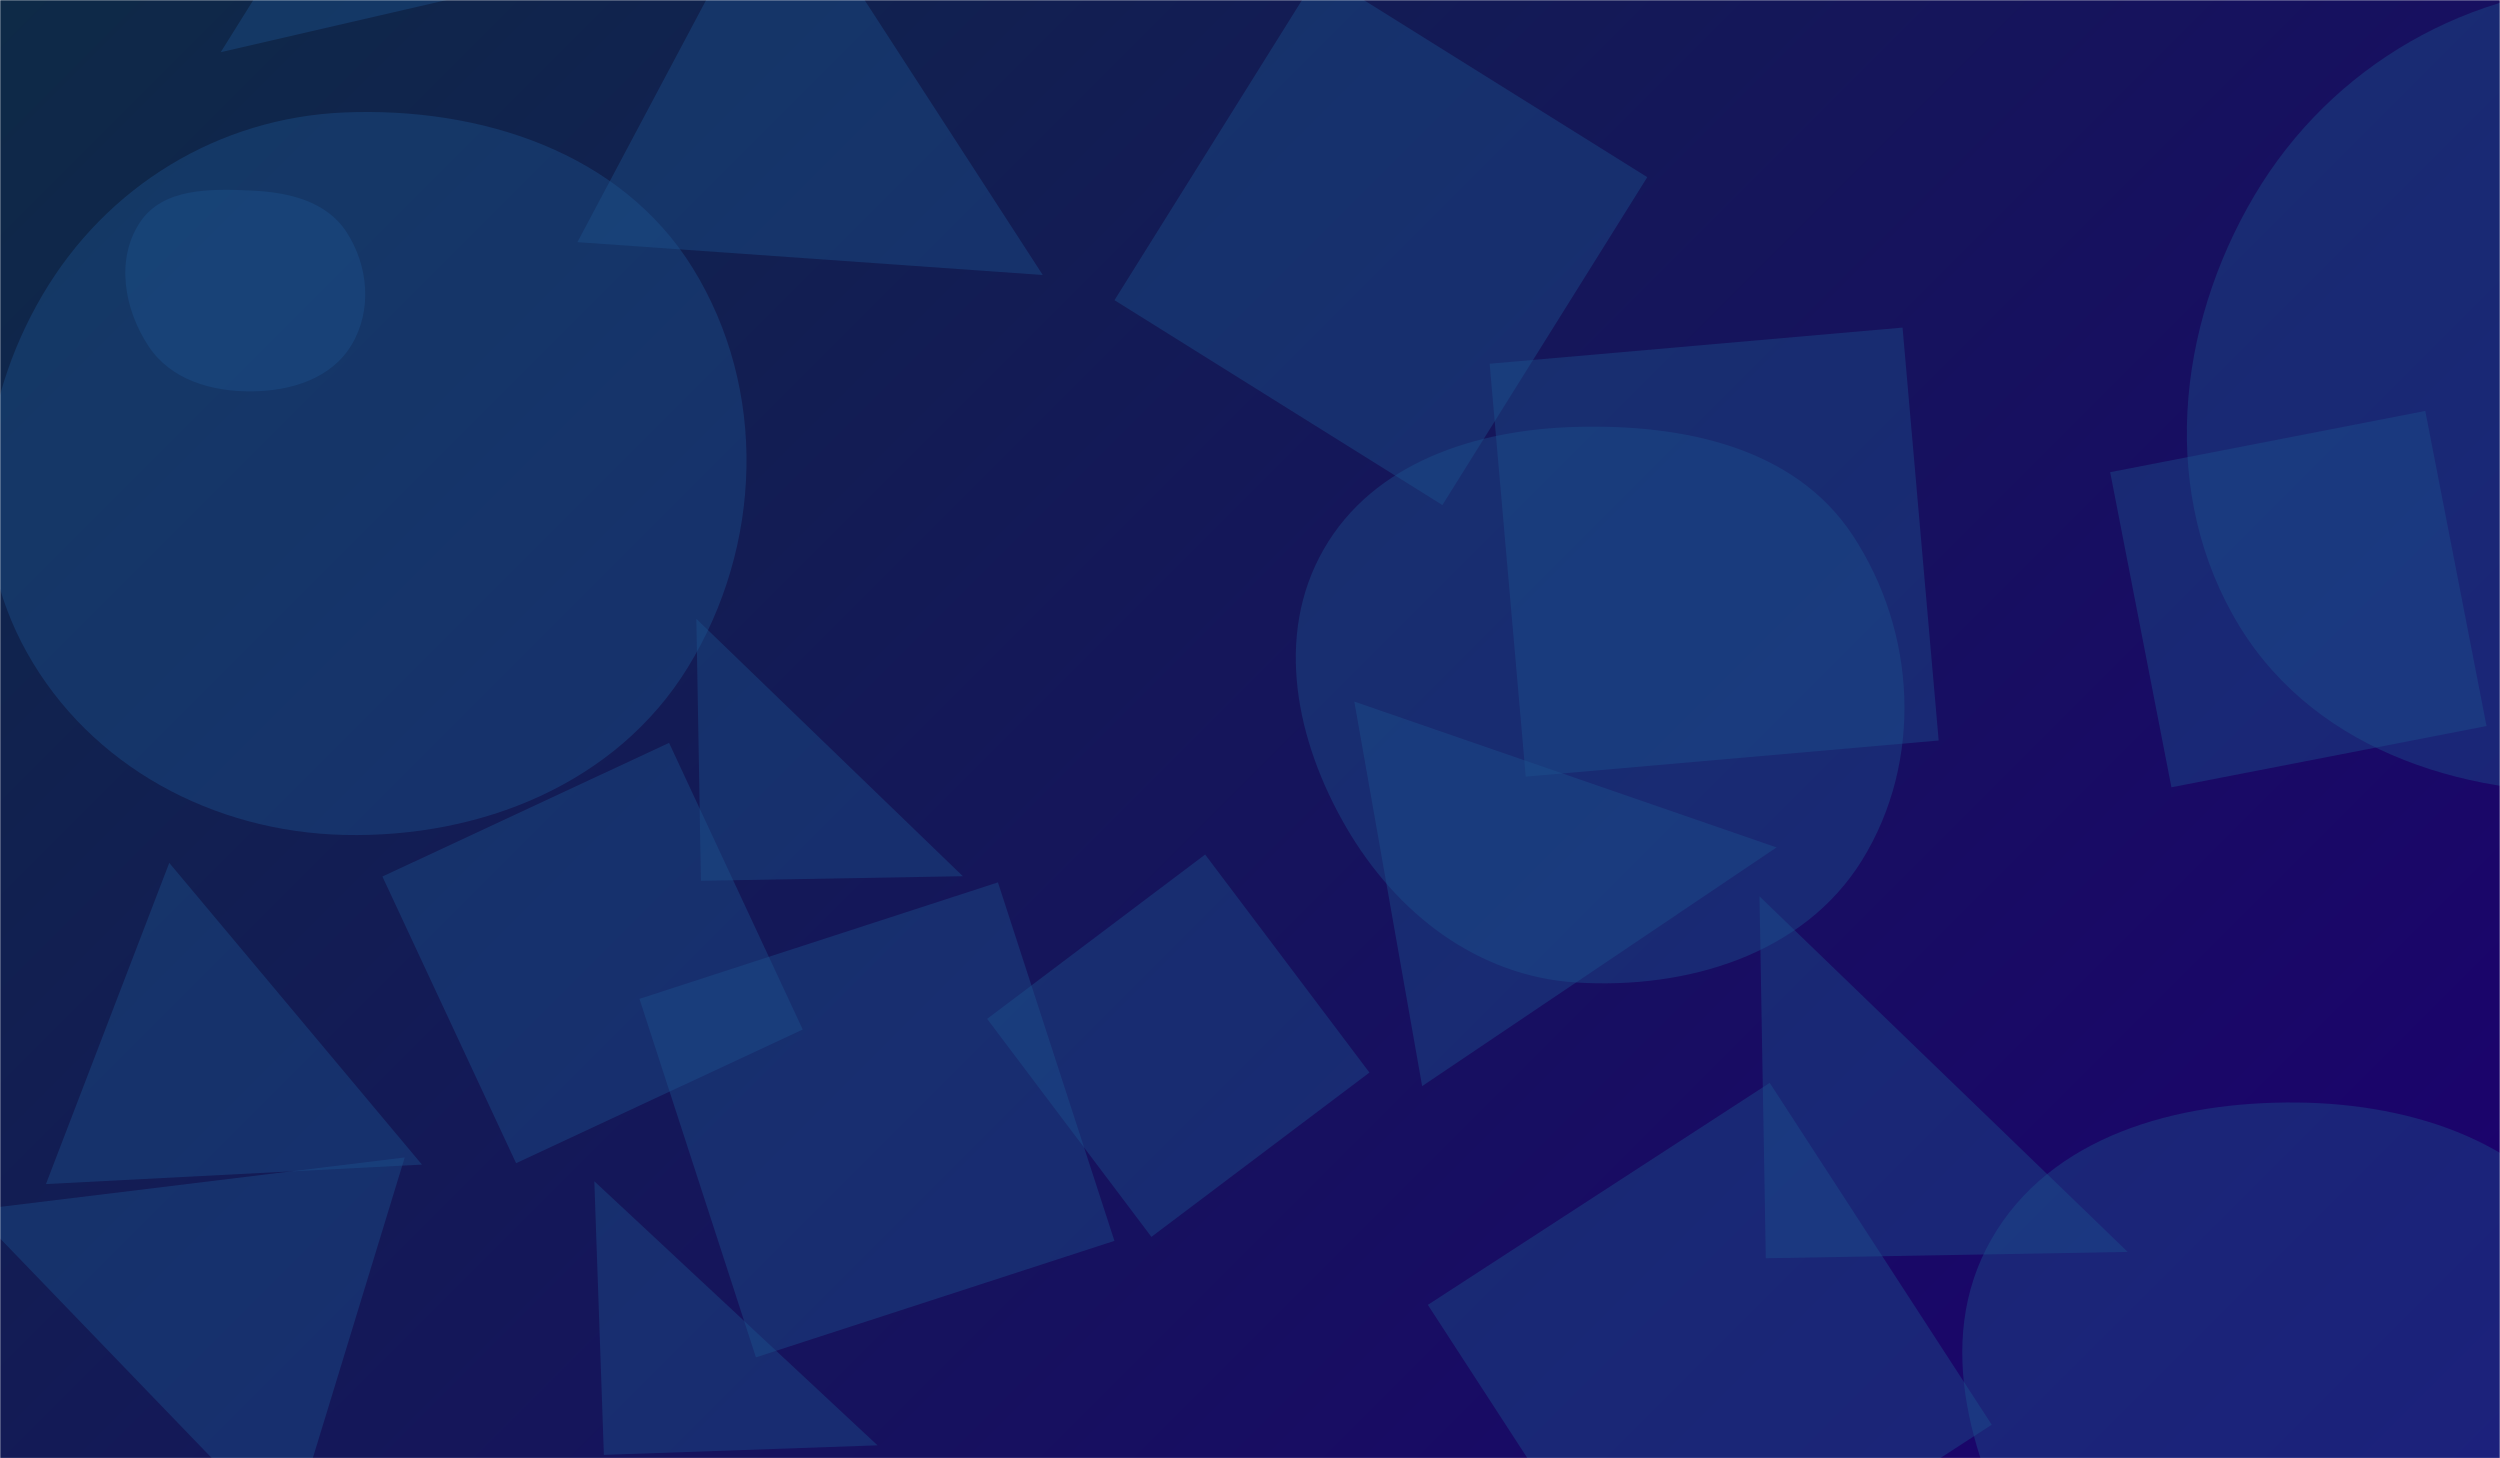 <svg xmlns="http://www.w3.org/2000/svg" version="1.1" xmlns:xlink="http://www.w3.org/1999/xlink" xmlns:svgjs="http://svgjs.com/svgjs" width="1200" height="700" preserveAspectRatio="none" viewBox="0 0 1200 700"><g mask="url(&quot;#SvgjsMask1110&quot;)" fill="none"><rect width="1200" height="700" x="0" y="0" fill="url(#SvgjsLinearGradient1111)"></rect><path d="M120.705,187.857C139.653,187.711,159.085,181.753,168.793,165.48C178.706,148.862,176.871,127.602,166.329,111.376C156.64,96.462,138.471,92.283,120.705,91.461C100.818,90.541,78.103,90.174,67.131,106.786C55.397,124.551,59.583,148.467,71.321,166.229C81.94,182.298,101.445,188.005,120.705,187.857" fill="rgba(28, 83, 142, 0.4)" class="triangle-float2"></path><path d="M847.586 603.951L1021.301 600.919 844.554 430.236z" fill="rgba(28, 83, 142, 0.4)" class="triangle-float2"></path><path d="M-13.025 580.898L138.469 738.074 194.262 555.584z" fill="rgba(28, 83, 142, 0.4)" class="triangle-float3"></path><path d="M756.451,471.585C809.703,474.956,865.712,458.265,893.787,412.889C923.119,365.482,919.991,303.434,889.273,256.913C861.192,214.386,807.395,203.54,756.451,204.9C708.379,206.183,659.273,221.964,635.365,263.689C611.569,305.219,622.164,355.861,646.254,397.221C670.158,438.262,709.051,468.585,756.451,471.585" fill="rgba(28, 83, 142, 0.4)" class="triangle-float2"></path><path d="M473.811 489.04L552.675 593.697 657.332 514.832 578.468 410.175z" fill="rgba(28, 83, 142, 0.4)" class="triangle-float2"></path><path d="M534.955 144.088L692.341 242.433 790.686 85.047 633.3-13.298z" fill="rgba(28, 83, 142, 0.4)" class="triangle-float2"></path><path d="M715.029 174.585L732.368 372.777 930.56 355.437 913.22 157.246z" fill="rgba(28, 83, 142, 0.4)" class="triangle-float2"></path><path d="M289.862 698.34L421.198 693.753 285.276 567.004z" fill="rgba(28, 83, 142, 0.4)" class="triangle-float2"></path><path d="M1102.593,853.611C1160.47,853.516,1201.558,803.7,1229.634,753.089C1256.668,704.357,1271.997,646.283,1244.494,597.815C1216.703,548.839,1158.901,529.757,1102.593,529.204C1045.121,528.639,984.227,545.038,955.78,594.979C927.546,644.546,946.664,703.9,974.824,753.509C1003.451,803.939,1044.604,853.707,1102.593,853.611" fill="rgba(28, 83, 142, 0.4)" class="triangle-float3"></path><path d="M852.734 406.766L650.079 336.77 682.625 521.345z" fill="rgba(28, 83, 142, 0.4)" class="triangle-float2"></path><path d="M321.148 356.574L183.56 420.733 247.718 558.321 385.307 494.163z" fill="rgba(28, 83, 142, 0.4)" class="triangle-float1"></path><path d="M336.45 422.772L462.159 420.578 334.256 297.063z" fill="rgba(28, 83, 142, 0.4)" class="triangle-float1"></path><path d="M791.931 790.424L956.022 683.862 849.46 519.772 685.37 626.333z" fill="rgba(28, 83, 142, 0.4)" class="triangle-float2"></path><path d="M165.284,400.768C230.792,402.255,295.834,376.217,330.142,320.392C366.009,262.029,368.556,186.915,332.509,128.663C298.079,73.023,230.659,51.276,165.284,53.979C104.853,56.478,51.06,89.426,20.408,141.567C-10.695,194.475,-17.041,259.615,12.902,313.188C43.538,367.999,102.508,399.343,165.284,400.768" fill="rgba(28, 83, 142, 0.4)" class="triangle-float1"></path><path d="M1258.178,379.749C1321.305,375.676,1370.421,333.209,1404.343,279.815C1441.712,220.995,1474.699,150.772,1443.116,88.653C1409.353,22.246,1332.667,-8.731,1258.178,-7.67C1185.595,-6.636,1119.148,31.344,1082.142,93.793C1044.372,157.529,1036.394,237.959,1075.233,301.05C1112.533,361.64,1187.175,384.33,1258.178,379.749" fill="rgba(28, 83, 142, 0.4)" class="triangle-float1"></path><path d="M1012.883 226.648L1042.282 377.896 1193.529 348.496 1164.13 197.249z" fill="rgba(28, 83, 142, 0.4)" class="triangle-float2"></path><path d="M161.888-64.459L105.964 25.039 251.385-8.535z" fill="rgba(28, 83, 142, 0.4)" class="triangle-float3"></path><path d="M202.532 559.002L81.242 414.174 22.063 568.342z" fill="rgba(28, 83, 142, 0.4)" class="triangle-float2"></path><path d="M500.522 131.995L373.223-64.438 277.161 116.229z" fill="rgba(28, 83, 142, 0.4)" class="triangle-float3"></path><path d="M362.85 651.52L534.92 595.611 479.011 423.542 306.941 479.451z" fill="rgba(28, 83, 142, 0.4)" class="triangle-float3"></path></g><defs><mask id="SvgjsMask1110"><rect width="1200" height="700" fill="#ffffff"></rect></mask><linearGradient x1="10.42%" y1="-17.86%" x2="89.58%" y2="117.86%" gradientUnits="userSpaceOnUse" id="SvgjsLinearGradient1111"><stop stop-color="#0e2a47" offset="0"></stop><stop stop-color="rgba(28, 0, 111, 1)" offset="1"></stop></linearGradient><style>
            @keyframes float1 {
                0%{transform: translate(0, 0)}
                50%{transform: translate(-10px, 0)}
                100%{transform: translate(0, 0)}
            }

            .triangle-float1 {
                animation: float1 5s infinite;
            }

            @keyframes float2 {
                0%{transform: translate(0, 0)}
                50%{transform: translate(-5px, -5px)}
                100%{transform: translate(0, 0)}
            }

            .triangle-float2 {
                animation: float2 4s infinite;
            }

            @keyframes float3 {
                0%{transform: translate(0, 0)}
                50%{transform: translate(0, -10px)}
                100%{transform: translate(0, 0)}
            }

            .triangle-float3 {
                animation: float3 6s infinite;
            }
        </style></defs></svg>